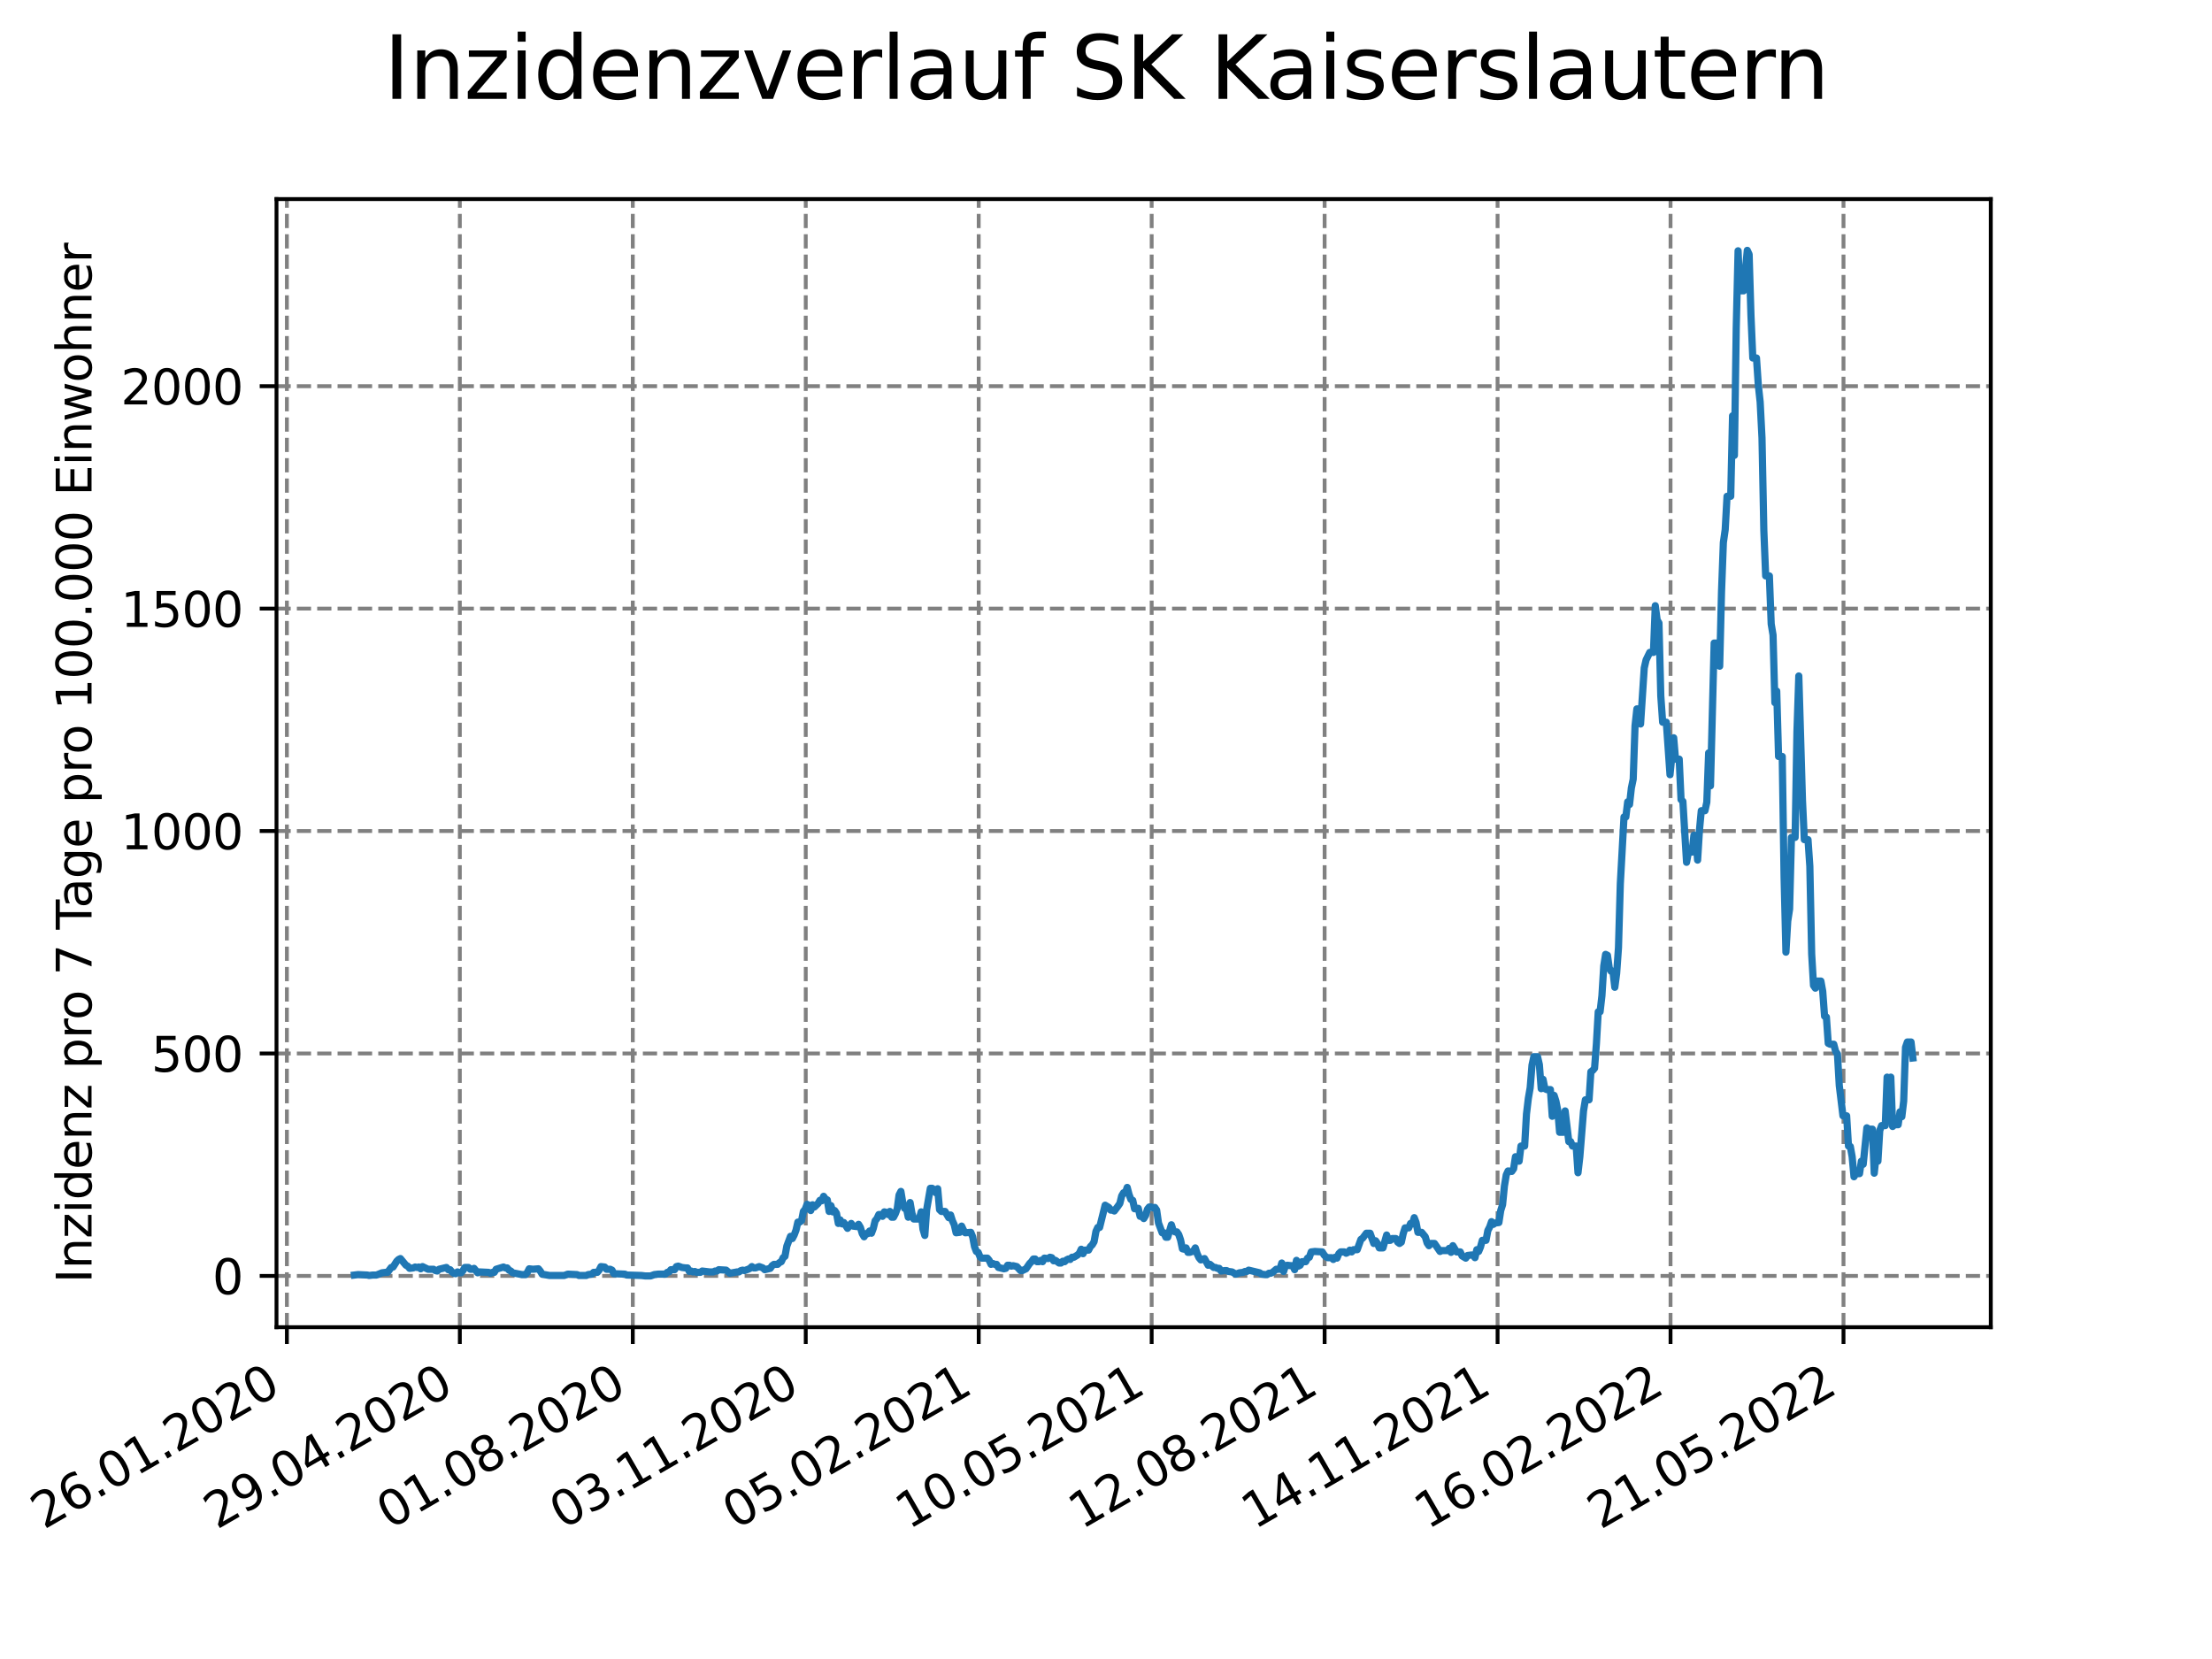 <?xml version="1.0" encoding="utf-8" standalone="no"?>
<!DOCTYPE svg PUBLIC "-//W3C//DTD SVG 1.1//EN"
  "http://www.w3.org/Graphics/SVG/1.1/DTD/svg11.dtd">
<svg xmlns:xlink="http://www.w3.org/1999/xlink" width="460.8pt" height="345.6pt" viewBox="0 0 460.8 345.6" xmlns="http://www.w3.org/2000/svg" version="1.1">
 <defs>
  <style type="text/css">*{stroke-linejoin: round; stroke-linecap: butt}</style>
 </defs>
 <g id="figure_1">
  <g id="patch_1">
   <path d="M 0 345.6 
L 460.8 345.6 
L 460.8 0 
L 0 0 
z
" style="fill: #ffffff"/>
  </g>
  <g id="axes_1">
   <g id="patch_2">
    <path d="M 57.6 276.48 
L 414.72 276.48 
L 414.72 41.472 
L 57.6 41.472 
z
" style="fill: #ffffff"/>
   </g>
   <g id="matplotlib.axis_1">
    <g id="xtick_1">
     <g id="line2d_1">
      <path d="M 59.762 276.48 
L 59.762 41.472 
" clip-path="url(#p775570a08a)" style="fill: none; stroke-dasharray: 2.96,1.28; stroke-dashoffset: 0; stroke: #808080; stroke-width: 0.8"/>
     </g>
     <g id="line2d_2">
      <defs>
       <path id="m7e41a2f083" d="M 0 0 
L 0 3.5 
" style="stroke: #000000; stroke-width: 0.8"/>
      </defs>
      <g>
       <use xlink:href="#m7e41a2f083" x="59.762" y="276.48" style="stroke: #000000; stroke-width: 0.8"/>
      </g>
     </g>
     <g id="text_1">
      <!-- 26.01.2020 -->
      <g transform="translate(9.137 318.689)rotate(-30)scale(0.1 -0.1)">
       <defs>
        <path id="DejaVuSans-32" d="M 1228 531 
L 3431 531 
L 3431 0 
L 469 0 
L 469 531 
Q 828 903 1448 1529 
Q 2069 2156 2228 2338 
Q 2531 2678 2651 2914 
Q 2772 3150 2772 3378 
Q 2772 3750 2511 3984 
Q 2250 4219 1831 4219 
Q 1534 4219 1204 4116 
Q 875 4013 500 3803 
L 500 4441 
Q 881 4594 1212 4672 
Q 1544 4750 1819 4750 
Q 2544 4750 2975 4387 
Q 3406 4025 3406 3419 
Q 3406 3131 3298 2873 
Q 3191 2616 2906 2266 
Q 2828 2175 2409 1742 
Q 1991 1309 1228 531 
z
" transform="scale(0.016)"/>
        <path id="DejaVuSans-36" d="M 2113 2584 
Q 1688 2584 1439 2293 
Q 1191 2003 1191 1497 
Q 1191 994 1439 701 
Q 1688 409 2113 409 
Q 2538 409 2786 701 
Q 3034 994 3034 1497 
Q 3034 2003 2786 2293 
Q 2538 2584 2113 2584 
z
M 3366 4563 
L 3366 3988 
Q 3128 4100 2886 4159 
Q 2644 4219 2406 4219 
Q 1781 4219 1451 3797 
Q 1122 3375 1075 2522 
Q 1259 2794 1537 2939 
Q 1816 3084 2150 3084 
Q 2853 3084 3261 2657 
Q 3669 2231 3669 1497 
Q 3669 778 3244 343 
Q 2819 -91 2113 -91 
Q 1303 -91 875 529 
Q 447 1150 447 2328 
Q 447 3434 972 4092 
Q 1497 4750 2381 4750 
Q 2619 4750 2861 4703 
Q 3103 4656 3366 4563 
z
" transform="scale(0.016)"/>
        <path id="DejaVuSans-2e" d="M 684 794 
L 1344 794 
L 1344 0 
L 684 0 
L 684 794 
z
" transform="scale(0.016)"/>
        <path id="DejaVuSans-30" d="M 2034 4250 
Q 1547 4250 1301 3770 
Q 1056 3291 1056 2328 
Q 1056 1369 1301 889 
Q 1547 409 2034 409 
Q 2525 409 2770 889 
Q 3016 1369 3016 2328 
Q 3016 3291 2770 3770 
Q 2525 4250 2034 4250 
z
M 2034 4750 
Q 2819 4750 3233 4129 
Q 3647 3509 3647 2328 
Q 3647 1150 3233 529 
Q 2819 -91 2034 -91 
Q 1250 -91 836 529 
Q 422 1150 422 2328 
Q 422 3509 836 4129 
Q 1250 4750 2034 4750 
z
" transform="scale(0.016)"/>
        <path id="DejaVuSans-31" d="M 794 531 
L 1825 531 
L 1825 4091 
L 703 3866 
L 703 4441 
L 1819 4666 
L 2450 4666 
L 2450 531 
L 3481 531 
L 3481 0 
L 794 0 
L 794 531 
z
" transform="scale(0.016)"/>
       </defs>
       <use xlink:href="#DejaVuSans-32"/>
       <use xlink:href="#DejaVuSans-36" x="63.623"/>
       <use xlink:href="#DejaVuSans-2e" x="127.246"/>
       <use xlink:href="#DejaVuSans-30" x="159.033"/>
       <use xlink:href="#DejaVuSans-31" x="222.656"/>
       <use xlink:href="#DejaVuSans-2e" x="286.279"/>
       <use xlink:href="#DejaVuSans-32" x="318.066"/>
       <use xlink:href="#DejaVuSans-30" x="381.689"/>
       <use xlink:href="#DejaVuSans-32" x="445.312"/>
       <use xlink:href="#DejaVuSans-30" x="508.936"/>
      </g>
     </g>
    </g>
    <g id="xtick_2">
     <g id="line2d_3">
      <path d="M 95.793 276.48 
L 95.793 41.472 
" clip-path="url(#p775570a08a)" style="fill: none; stroke-dasharray: 2.96,1.28; stroke-dashoffset: 0; stroke: #808080; stroke-width: 0.8"/>
     </g>
     <g id="line2d_4">
      <g>
       <use xlink:href="#m7e41a2f083" x="95.793" y="276.48" style="stroke: #000000; stroke-width: 0.8"/>
      </g>
     </g>
     <g id="text_2">
      <!-- 29.04.2020 -->
      <g transform="translate(45.167 318.689)rotate(-30)scale(0.1 -0.1)">
       <defs>
        <path id="DejaVuSans-39" d="M 703 97 
L 703 672 
Q 941 559 1184 500 
Q 1428 441 1663 441 
Q 2288 441 2617 861 
Q 2947 1281 2994 2138 
Q 2813 1869 2534 1725 
Q 2256 1581 1919 1581 
Q 1219 1581 811 2004 
Q 403 2428 403 3163 
Q 403 3881 828 4315 
Q 1253 4750 1959 4750 
Q 2769 4750 3195 4129 
Q 3622 3509 3622 2328 
Q 3622 1225 3098 567 
Q 2575 -91 1691 -91 
Q 1453 -91 1209 -44 
Q 966 3 703 97 
z
M 1959 2075 
Q 2384 2075 2632 2365 
Q 2881 2656 2881 3163 
Q 2881 3666 2632 3958 
Q 2384 4250 1959 4250 
Q 1534 4250 1286 3958 
Q 1038 3666 1038 3163 
Q 1038 2656 1286 2365 
Q 1534 2075 1959 2075 
z
" transform="scale(0.016)"/>
        <path id="DejaVuSans-34" d="M 2419 4116 
L 825 1625 
L 2419 1625 
L 2419 4116 
z
M 2253 4666 
L 3047 4666 
L 3047 1625 
L 3713 1625 
L 3713 1100 
L 3047 1100 
L 3047 0 
L 2419 0 
L 2419 1100 
L 313 1100 
L 313 1709 
L 2253 4666 
z
" transform="scale(0.016)"/>
       </defs>
       <use xlink:href="#DejaVuSans-32"/>
       <use xlink:href="#DejaVuSans-39" x="63.623"/>
       <use xlink:href="#DejaVuSans-2e" x="127.246"/>
       <use xlink:href="#DejaVuSans-30" x="159.033"/>
       <use xlink:href="#DejaVuSans-34" x="222.656"/>
       <use xlink:href="#DejaVuSans-2e" x="286.279"/>
       <use xlink:href="#DejaVuSans-32" x="318.066"/>
       <use xlink:href="#DejaVuSans-30" x="381.689"/>
       <use xlink:href="#DejaVuSans-32" x="445.312"/>
       <use xlink:href="#DejaVuSans-30" x="508.936"/>
      </g>
     </g>
    </g>
    <g id="xtick_3">
     <g id="line2d_5">
      <path d="M 131.823 276.48 
L 131.823 41.472 
" clip-path="url(#p775570a08a)" style="fill: none; stroke-dasharray: 2.96,1.28; stroke-dashoffset: 0; stroke: #808080; stroke-width: 0.8"/>
     </g>
     <g id="line2d_6">
      <g>
       <use xlink:href="#m7e41a2f083" x="131.823" y="276.48" style="stroke: #000000; stroke-width: 0.8"/>
      </g>
     </g>
     <g id="text_3">
      <!-- 01.08.2020 -->
      <g transform="translate(81.198 318.689)rotate(-30)scale(0.1 -0.1)">
       <defs>
        <path id="DejaVuSans-38" d="M 2034 2216 
Q 1584 2216 1326 1975 
Q 1069 1734 1069 1313 
Q 1069 891 1326 650 
Q 1584 409 2034 409 
Q 2484 409 2743 651 
Q 3003 894 3003 1313 
Q 3003 1734 2745 1975 
Q 2488 2216 2034 2216 
z
M 1403 2484 
Q 997 2584 770 2862 
Q 544 3141 544 3541 
Q 544 4100 942 4425 
Q 1341 4750 2034 4750 
Q 2731 4750 3128 4425 
Q 3525 4100 3525 3541 
Q 3525 3141 3298 2862 
Q 3072 2584 2669 2484 
Q 3125 2378 3379 2068 
Q 3634 1759 3634 1313 
Q 3634 634 3220 271 
Q 2806 -91 2034 -91 
Q 1263 -91 848 271 
Q 434 634 434 1313 
Q 434 1759 690 2068 
Q 947 2378 1403 2484 
z
M 1172 3481 
Q 1172 3119 1398 2916 
Q 1625 2713 2034 2713 
Q 2441 2713 2670 2916 
Q 2900 3119 2900 3481 
Q 2900 3844 2670 4047 
Q 2441 4250 2034 4250 
Q 1625 4250 1398 4047 
Q 1172 3844 1172 3481 
z
" transform="scale(0.016)"/>
       </defs>
       <use xlink:href="#DejaVuSans-30"/>
       <use xlink:href="#DejaVuSans-31" x="63.623"/>
       <use xlink:href="#DejaVuSans-2e" x="127.246"/>
       <use xlink:href="#DejaVuSans-30" x="159.033"/>
       <use xlink:href="#DejaVuSans-38" x="222.656"/>
       <use xlink:href="#DejaVuSans-2e" x="286.279"/>
       <use xlink:href="#DejaVuSans-32" x="318.066"/>
       <use xlink:href="#DejaVuSans-30" x="381.689"/>
       <use xlink:href="#DejaVuSans-32" x="445.312"/>
       <use xlink:href="#DejaVuSans-30" x="508.936"/>
      </g>
     </g>
    </g>
    <g id="xtick_4">
     <g id="line2d_7">
      <path d="M 167.853 276.48 
L 167.853 41.472 
" clip-path="url(#p775570a08a)" style="fill: none; stroke-dasharray: 2.96,1.28; stroke-dashoffset: 0; stroke: #808080; stroke-width: 0.8"/>
     </g>
     <g id="line2d_8">
      <g>
       <use xlink:href="#m7e41a2f083" x="167.853" y="276.48" style="stroke: #000000; stroke-width: 0.8"/>
      </g>
     </g>
     <g id="text_4">
      <!-- 03.11.2020 -->
      <g transform="translate(117.228 318.689)rotate(-30)scale(0.1 -0.1)">
       <defs>
        <path id="DejaVuSans-33" d="M 2597 2516 
Q 3050 2419 3304 2112 
Q 3559 1806 3559 1356 
Q 3559 666 3084 287 
Q 2609 -91 1734 -91 
Q 1441 -91 1130 -33 
Q 819 25 488 141 
L 488 750 
Q 750 597 1062 519 
Q 1375 441 1716 441 
Q 2309 441 2620 675 
Q 2931 909 2931 1356 
Q 2931 1769 2642 2001 
Q 2353 2234 1838 2234 
L 1294 2234 
L 1294 2753 
L 1863 2753 
Q 2328 2753 2575 2939 
Q 2822 3125 2822 3475 
Q 2822 3834 2567 4026 
Q 2313 4219 1838 4219 
Q 1578 4219 1281 4162 
Q 984 4106 628 3988 
L 628 4550 
Q 988 4650 1302 4700 
Q 1616 4750 1894 4750 
Q 2613 4750 3031 4423 
Q 3450 4097 3450 3541 
Q 3450 3153 3228 2886 
Q 3006 2619 2597 2516 
z
" transform="scale(0.016)"/>
       </defs>
       <use xlink:href="#DejaVuSans-30"/>
       <use xlink:href="#DejaVuSans-33" x="63.623"/>
       <use xlink:href="#DejaVuSans-2e" x="127.246"/>
       <use xlink:href="#DejaVuSans-31" x="159.033"/>
       <use xlink:href="#DejaVuSans-31" x="222.656"/>
       <use xlink:href="#DejaVuSans-2e" x="286.279"/>
       <use xlink:href="#DejaVuSans-32" x="318.066"/>
       <use xlink:href="#DejaVuSans-30" x="381.689"/>
       <use xlink:href="#DejaVuSans-32" x="445.312"/>
       <use xlink:href="#DejaVuSans-30" x="508.936"/>
      </g>
     </g>
    </g>
    <g id="xtick_5">
     <g id="line2d_9">
      <path d="M 203.883 276.48 
L 203.883 41.472 
" clip-path="url(#p775570a08a)" style="fill: none; stroke-dasharray: 2.96,1.28; stroke-dashoffset: 0; stroke: #808080; stroke-width: 0.8"/>
     </g>
     <g id="line2d_10">
      <g>
       <use xlink:href="#m7e41a2f083" x="203.883" y="276.48" style="stroke: #000000; stroke-width: 0.8"/>
      </g>
     </g>
     <g id="text_5">
      <!-- 05.02.2021 -->
      <g transform="translate(153.258 318.689)rotate(-30)scale(0.1 -0.1)">
       <defs>
        <path id="DejaVuSans-35" d="M 691 4666 
L 3169 4666 
L 3169 4134 
L 1269 4134 
L 1269 2991 
Q 1406 3038 1543 3061 
Q 1681 3084 1819 3084 
Q 2600 3084 3056 2656 
Q 3513 2228 3513 1497 
Q 3513 744 3044 326 
Q 2575 -91 1722 -91 
Q 1428 -91 1123 -41 
Q 819 9 494 109 
L 494 744 
Q 775 591 1075 516 
Q 1375 441 1709 441 
Q 2250 441 2565 725 
Q 2881 1009 2881 1497 
Q 2881 1984 2565 2268 
Q 2250 2553 1709 2553 
Q 1456 2553 1204 2497 
Q 953 2441 691 2322 
L 691 4666 
z
" transform="scale(0.016)"/>
       </defs>
       <use xlink:href="#DejaVuSans-30"/>
       <use xlink:href="#DejaVuSans-35" x="63.623"/>
       <use xlink:href="#DejaVuSans-2e" x="127.246"/>
       <use xlink:href="#DejaVuSans-30" x="159.033"/>
       <use xlink:href="#DejaVuSans-32" x="222.656"/>
       <use xlink:href="#DejaVuSans-2e" x="286.279"/>
       <use xlink:href="#DejaVuSans-32" x="318.066"/>
       <use xlink:href="#DejaVuSans-30" x="381.689"/>
       <use xlink:href="#DejaVuSans-32" x="445.312"/>
       <use xlink:href="#DejaVuSans-31" x="508.936"/>
      </g>
     </g>
    </g>
    <g id="xtick_6">
     <g id="line2d_11">
      <path d="M 239.913 276.48 
L 239.913 41.472 
" clip-path="url(#p775570a08a)" style="fill: none; stroke-dasharray: 2.96,1.28; stroke-dashoffset: 0; stroke: #808080; stroke-width: 0.8"/>
     </g>
     <g id="line2d_12">
      <g>
       <use xlink:href="#m7e41a2f083" x="239.913" y="276.48" style="stroke: #000000; stroke-width: 0.8"/>
      </g>
     </g>
     <g id="text_6">
      <!-- 10.05.2021 -->
      <g transform="translate(189.288 318.689)rotate(-30)scale(0.1 -0.1)">
       <use xlink:href="#DejaVuSans-31"/>
       <use xlink:href="#DejaVuSans-30" x="63.623"/>
       <use xlink:href="#DejaVuSans-2e" x="127.246"/>
       <use xlink:href="#DejaVuSans-30" x="159.033"/>
       <use xlink:href="#DejaVuSans-35" x="222.656"/>
       <use xlink:href="#DejaVuSans-2e" x="286.279"/>
       <use xlink:href="#DejaVuSans-32" x="318.066"/>
       <use xlink:href="#DejaVuSans-30" x="381.689"/>
       <use xlink:href="#DejaVuSans-32" x="445.312"/>
       <use xlink:href="#DejaVuSans-31" x="508.936"/>
      </g>
     </g>
    </g>
    <g id="xtick_7">
     <g id="line2d_13">
      <path d="M 275.943 276.48 
L 275.943 41.472 
" clip-path="url(#p775570a08a)" style="fill: none; stroke-dasharray: 2.96,1.28; stroke-dashoffset: 0; stroke: #808080; stroke-width: 0.8"/>
     </g>
     <g id="line2d_14">
      <g>
       <use xlink:href="#m7e41a2f083" x="275.943" y="276.48" style="stroke: #000000; stroke-width: 0.8"/>
      </g>
     </g>
     <g id="text_7">
      <!-- 12.08.2021 -->
      <g transform="translate(225.318 318.689)rotate(-30)scale(0.1 -0.1)">
       <use xlink:href="#DejaVuSans-31"/>
       <use xlink:href="#DejaVuSans-32" x="63.623"/>
       <use xlink:href="#DejaVuSans-2e" x="127.246"/>
       <use xlink:href="#DejaVuSans-30" x="159.033"/>
       <use xlink:href="#DejaVuSans-38" x="222.656"/>
       <use xlink:href="#DejaVuSans-2e" x="286.279"/>
       <use xlink:href="#DejaVuSans-32" x="318.066"/>
       <use xlink:href="#DejaVuSans-30" x="381.689"/>
       <use xlink:href="#DejaVuSans-32" x="445.312"/>
       <use xlink:href="#DejaVuSans-31" x="508.936"/>
      </g>
     </g>
    </g>
    <g id="xtick_8">
     <g id="line2d_15">
      <path d="M 311.973 276.48 
L 311.973 41.472 
" clip-path="url(#p775570a08a)" style="fill: none; stroke-dasharray: 2.96,1.28; stroke-dashoffset: 0; stroke: #808080; stroke-width: 0.8"/>
     </g>
     <g id="line2d_16">
      <g>
       <use xlink:href="#m7e41a2f083" x="311.973" y="276.48" style="stroke: #000000; stroke-width: 0.8"/>
      </g>
     </g>
     <g id="text_8">
      <!-- 14.11.2021 -->
      <g transform="translate(261.348 318.689)rotate(-30)scale(0.1 -0.1)">
       <use xlink:href="#DejaVuSans-31"/>
       <use xlink:href="#DejaVuSans-34" x="63.623"/>
       <use xlink:href="#DejaVuSans-2e" x="127.246"/>
       <use xlink:href="#DejaVuSans-31" x="159.033"/>
       <use xlink:href="#DejaVuSans-31" x="222.656"/>
       <use xlink:href="#DejaVuSans-2e" x="286.279"/>
       <use xlink:href="#DejaVuSans-32" x="318.066"/>
       <use xlink:href="#DejaVuSans-30" x="381.689"/>
       <use xlink:href="#DejaVuSans-32" x="445.312"/>
       <use xlink:href="#DejaVuSans-31" x="508.936"/>
      </g>
     </g>
    </g>
    <g id="xtick_9">
     <g id="line2d_17">
      <path d="M 348.004 276.48 
L 348.004 41.472 
" clip-path="url(#p775570a08a)" style="fill: none; stroke-dasharray: 2.96,1.28; stroke-dashoffset: 0; stroke: #808080; stroke-width: 0.8"/>
     </g>
     <g id="line2d_18">
      <g>
       <use xlink:href="#m7e41a2f083" x="348.004" y="276.48" style="stroke: #000000; stroke-width: 0.8"/>
      </g>
     </g>
     <g id="text_9">
      <!-- 16.02.2022 -->
      <g transform="translate(297.378 318.689)rotate(-30)scale(0.1 -0.1)">
       <use xlink:href="#DejaVuSans-31"/>
       <use xlink:href="#DejaVuSans-36" x="63.623"/>
       <use xlink:href="#DejaVuSans-2e" x="127.246"/>
       <use xlink:href="#DejaVuSans-30" x="159.033"/>
       <use xlink:href="#DejaVuSans-32" x="222.656"/>
       <use xlink:href="#DejaVuSans-2e" x="286.279"/>
       <use xlink:href="#DejaVuSans-32" x="318.066"/>
       <use xlink:href="#DejaVuSans-30" x="381.689"/>
       <use xlink:href="#DejaVuSans-32" x="445.312"/>
       <use xlink:href="#DejaVuSans-32" x="508.936"/>
      </g>
     </g>
    </g>
    <g id="xtick_10">
     <g id="line2d_19">
      <path d="M 384.034 276.48 
L 384.034 41.472 
" clip-path="url(#p775570a08a)" style="fill: none; stroke-dasharray: 2.96,1.28; stroke-dashoffset: 0; stroke: #808080; stroke-width: 0.8"/>
     </g>
     <g id="line2d_20">
      <g>
       <use xlink:href="#m7e41a2f083" x="384.034" y="276.48" style="stroke: #000000; stroke-width: 0.8"/>
      </g>
     </g>
     <g id="text_10">
      <!-- 21.05.2022 -->
      <g transform="translate(333.408 318.689)rotate(-30)scale(0.1 -0.1)">
       <use xlink:href="#DejaVuSans-32"/>
       <use xlink:href="#DejaVuSans-31" x="63.623"/>
       <use xlink:href="#DejaVuSans-2e" x="127.246"/>
       <use xlink:href="#DejaVuSans-30" x="159.033"/>
       <use xlink:href="#DejaVuSans-35" x="222.656"/>
       <use xlink:href="#DejaVuSans-2e" x="286.279"/>
       <use xlink:href="#DejaVuSans-32" x="318.066"/>
       <use xlink:href="#DejaVuSans-30" x="381.689"/>
       <use xlink:href="#DejaVuSans-32" x="445.312"/>
       <use xlink:href="#DejaVuSans-32" x="508.936"/>
      </g>
     </g>
    </g>
   </g>
   <g id="matplotlib.axis_2">
    <g id="ytick_1">
     <g id="line2d_21">
      <path d="M 57.6 265.798 
L 414.72 265.798 
" clip-path="url(#p775570a08a)" style="fill: none; stroke-dasharray: 2.96,1.28; stroke-dashoffset: 0; stroke: #808080; stroke-width: 0.8"/>
     </g>
     <g id="line2d_22">
      <defs>
       <path id="m76a755d695" d="M 0 0 
L -3.5 0 
" style="stroke: #000000; stroke-width: 0.8"/>
      </defs>
      <g>
       <use xlink:href="#m76a755d695" x="57.6" y="265.798" style="stroke: #000000; stroke-width: 0.8"/>
      </g>
     </g>
     <g id="text_11">
      <!-- 0 -->
      <g transform="translate(44.237 269.597)scale(0.1 -0.1)">
       <use xlink:href="#DejaVuSans-30"/>
      </g>
     </g>
    </g>
    <g id="ytick_2">
     <g id="line2d_23">
      <path d="M 57.6 219.46 
L 414.72 219.46 
" clip-path="url(#p775570a08a)" style="fill: none; stroke-dasharray: 2.96,1.28; stroke-dashoffset: 0; stroke: #808080; stroke-width: 0.8"/>
     </g>
     <g id="line2d_24">
      <g>
       <use xlink:href="#m76a755d695" x="57.6" y="219.46" style="stroke: #000000; stroke-width: 0.8"/>
      </g>
     </g>
     <g id="text_12">
      <!-- 500 -->
      <g transform="translate(31.512 223.26)scale(0.1 -0.1)">
       <use xlink:href="#DejaVuSans-35"/>
       <use xlink:href="#DejaVuSans-30" x="63.623"/>
       <use xlink:href="#DejaVuSans-30" x="127.246"/>
      </g>
     </g>
    </g>
    <g id="ytick_3">
     <g id="line2d_25">
      <path d="M 57.6 173.123 
L 414.72 173.123 
" clip-path="url(#p775570a08a)" style="fill: none; stroke-dasharray: 2.96,1.28; stroke-dashoffset: 0; stroke: #808080; stroke-width: 0.8"/>
     </g>
     <g id="line2d_26">
      <g>
       <use xlink:href="#m76a755d695" x="57.6" y="173.123" style="stroke: #000000; stroke-width: 0.8"/>
      </g>
     </g>
     <g id="text_13">
      <!-- 1000 -->
      <g transform="translate(25.15 176.922)scale(0.1 -0.1)">
       <use xlink:href="#DejaVuSans-31"/>
       <use xlink:href="#DejaVuSans-30" x="63.623"/>
       <use xlink:href="#DejaVuSans-30" x="127.246"/>
       <use xlink:href="#DejaVuSans-30" x="190.869"/>
      </g>
     </g>
    </g>
    <g id="ytick_4">
     <g id="line2d_27">
      <path d="M 57.6 126.786 
L 414.72 126.786 
" clip-path="url(#p775570a08a)" style="fill: none; stroke-dasharray: 2.96,1.28; stroke-dashoffset: 0; stroke: #808080; stroke-width: 0.8"/>
     </g>
     <g id="line2d_28">
      <g>
       <use xlink:href="#m76a755d695" x="57.6" y="126.786" style="stroke: #000000; stroke-width: 0.8"/>
      </g>
     </g>
     <g id="text_14">
      <!-- 1500 -->
      <g transform="translate(25.15 130.585)scale(0.1 -0.1)">
       <use xlink:href="#DejaVuSans-31"/>
       <use xlink:href="#DejaVuSans-35" x="63.623"/>
       <use xlink:href="#DejaVuSans-30" x="127.246"/>
       <use xlink:href="#DejaVuSans-30" x="190.869"/>
      </g>
     </g>
    </g>
    <g id="ytick_5">
     <g id="line2d_29">
      <path d="M 57.6 80.449 
L 414.72 80.449 
" clip-path="url(#p775570a08a)" style="fill: none; stroke-dasharray: 2.96,1.28; stroke-dashoffset: 0; stroke: #808080; stroke-width: 0.8"/>
     </g>
     <g id="line2d_30">
      <g>
       <use xlink:href="#m76a755d695" x="57.6" y="80.449" style="stroke: #000000; stroke-width: 0.8"/>
      </g>
     </g>
     <g id="text_15">
      <!-- 2000 -->
      <g transform="translate(25.15 84.248)scale(0.1 -0.1)">
       <use xlink:href="#DejaVuSans-32"/>
       <use xlink:href="#DejaVuSans-30" x="63.623"/>
       <use xlink:href="#DejaVuSans-30" x="127.246"/>
       <use xlink:href="#DejaVuSans-30" x="190.869"/>
      </g>
     </g>
    </g>
    <g id="text_16">
     <!-- Inzidenz pro 7 Tage pro 100.000 Einwohner -->
     <g transform="translate(19.07 267.301)rotate(-90)scale(0.1 -0.1)">
      <defs>
       <path id="DejaVuSans-49" d="M 628 4666 
L 1259 4666 
L 1259 0 
L 628 0 
L 628 4666 
z
" transform="scale(0.016)"/>
       <path id="DejaVuSans-6e" d="M 3513 2113 
L 3513 0 
L 2938 0 
L 2938 2094 
Q 2938 2591 2744 2837 
Q 2550 3084 2163 3084 
Q 1697 3084 1428 2787 
Q 1159 2491 1159 1978 
L 1159 0 
L 581 0 
L 581 3500 
L 1159 3500 
L 1159 2956 
Q 1366 3272 1645 3428 
Q 1925 3584 2291 3584 
Q 2894 3584 3203 3211 
Q 3513 2838 3513 2113 
z
" transform="scale(0.016)"/>
       <path id="DejaVuSans-7a" d="M 353 3500 
L 3084 3500 
L 3084 2975 
L 922 459 
L 3084 459 
L 3084 0 
L 275 0 
L 275 525 
L 2438 3041 
L 353 3041 
L 353 3500 
z
" transform="scale(0.016)"/>
       <path id="DejaVuSans-69" d="M 603 3500 
L 1178 3500 
L 1178 0 
L 603 0 
L 603 3500 
z
M 603 4863 
L 1178 4863 
L 1178 4134 
L 603 4134 
L 603 4863 
z
" transform="scale(0.016)"/>
       <path id="DejaVuSans-64" d="M 2906 2969 
L 2906 4863 
L 3481 4863 
L 3481 0 
L 2906 0 
L 2906 525 
Q 2725 213 2448 61 
Q 2172 -91 1784 -91 
Q 1150 -91 751 415 
Q 353 922 353 1747 
Q 353 2572 751 3078 
Q 1150 3584 1784 3584 
Q 2172 3584 2448 3432 
Q 2725 3281 2906 2969 
z
M 947 1747 
Q 947 1113 1208 752 
Q 1469 391 1925 391 
Q 2381 391 2643 752 
Q 2906 1113 2906 1747 
Q 2906 2381 2643 2742 
Q 2381 3103 1925 3103 
Q 1469 3103 1208 2742 
Q 947 2381 947 1747 
z
" transform="scale(0.016)"/>
       <path id="DejaVuSans-65" d="M 3597 1894 
L 3597 1613 
L 953 1613 
Q 991 1019 1311 708 
Q 1631 397 2203 397 
Q 2534 397 2845 478 
Q 3156 559 3463 722 
L 3463 178 
Q 3153 47 2828 -22 
Q 2503 -91 2169 -91 
Q 1331 -91 842 396 
Q 353 884 353 1716 
Q 353 2575 817 3079 
Q 1281 3584 2069 3584 
Q 2775 3584 3186 3129 
Q 3597 2675 3597 1894 
z
M 3022 2063 
Q 3016 2534 2758 2815 
Q 2500 3097 2075 3097 
Q 1594 3097 1305 2825 
Q 1016 2553 972 2059 
L 3022 2063 
z
" transform="scale(0.016)"/>
       <path id="DejaVuSans-20" transform="scale(0.016)"/>
       <path id="DejaVuSans-70" d="M 1159 525 
L 1159 -1331 
L 581 -1331 
L 581 3500 
L 1159 3500 
L 1159 2969 
Q 1341 3281 1617 3432 
Q 1894 3584 2278 3584 
Q 2916 3584 3314 3078 
Q 3713 2572 3713 1747 
Q 3713 922 3314 415 
Q 2916 -91 2278 -91 
Q 1894 -91 1617 61 
Q 1341 213 1159 525 
z
M 3116 1747 
Q 3116 2381 2855 2742 
Q 2594 3103 2138 3103 
Q 1681 3103 1420 2742 
Q 1159 2381 1159 1747 
Q 1159 1113 1420 752 
Q 1681 391 2138 391 
Q 2594 391 2855 752 
Q 3116 1113 3116 1747 
z
" transform="scale(0.016)"/>
       <path id="DejaVuSans-72" d="M 2631 2963 
Q 2534 3019 2420 3045 
Q 2306 3072 2169 3072 
Q 1681 3072 1420 2755 
Q 1159 2438 1159 1844 
L 1159 0 
L 581 0 
L 581 3500 
L 1159 3500 
L 1159 2956 
Q 1341 3275 1631 3429 
Q 1922 3584 2338 3584 
Q 2397 3584 2469 3576 
Q 2541 3569 2628 3553 
L 2631 2963 
z
" transform="scale(0.016)"/>
       <path id="DejaVuSans-6f" d="M 1959 3097 
Q 1497 3097 1228 2736 
Q 959 2375 959 1747 
Q 959 1119 1226 758 
Q 1494 397 1959 397 
Q 2419 397 2687 759 
Q 2956 1122 2956 1747 
Q 2956 2369 2687 2733 
Q 2419 3097 1959 3097 
z
M 1959 3584 
Q 2709 3584 3137 3096 
Q 3566 2609 3566 1747 
Q 3566 888 3137 398 
Q 2709 -91 1959 -91 
Q 1206 -91 779 398 
Q 353 888 353 1747 
Q 353 2609 779 3096 
Q 1206 3584 1959 3584 
z
" transform="scale(0.016)"/>
       <path id="DejaVuSans-37" d="M 525 4666 
L 3525 4666 
L 3525 4397 
L 1831 0 
L 1172 0 
L 2766 4134 
L 525 4134 
L 525 4666 
z
" transform="scale(0.016)"/>
       <path id="DejaVuSans-54" d="M -19 4666 
L 3928 4666 
L 3928 4134 
L 2272 4134 
L 2272 0 
L 1638 0 
L 1638 4134 
L -19 4134 
L -19 4666 
z
" transform="scale(0.016)"/>
       <path id="DejaVuSans-61" d="M 2194 1759 
Q 1497 1759 1228 1600 
Q 959 1441 959 1056 
Q 959 750 1161 570 
Q 1363 391 1709 391 
Q 2188 391 2477 730 
Q 2766 1069 2766 1631 
L 2766 1759 
L 2194 1759 
z
M 3341 1997 
L 3341 0 
L 2766 0 
L 2766 531 
Q 2569 213 2275 61 
Q 1981 -91 1556 -91 
Q 1019 -91 701 211 
Q 384 513 384 1019 
Q 384 1609 779 1909 
Q 1175 2209 1959 2209 
L 2766 2209 
L 2766 2266 
Q 2766 2663 2505 2880 
Q 2244 3097 1772 3097 
Q 1472 3097 1187 3025 
Q 903 2953 641 2809 
L 641 3341 
Q 956 3463 1253 3523 
Q 1550 3584 1831 3584 
Q 2591 3584 2966 3190 
Q 3341 2797 3341 1997 
z
" transform="scale(0.016)"/>
       <path id="DejaVuSans-67" d="M 2906 1791 
Q 2906 2416 2648 2759 
Q 2391 3103 1925 3103 
Q 1463 3103 1205 2759 
Q 947 2416 947 1791 
Q 947 1169 1205 825 
Q 1463 481 1925 481 
Q 2391 481 2648 825 
Q 2906 1169 2906 1791 
z
M 3481 434 
Q 3481 -459 3084 -895 
Q 2688 -1331 1869 -1331 
Q 1566 -1331 1297 -1286 
Q 1028 -1241 775 -1147 
L 775 -588 
Q 1028 -725 1275 -790 
Q 1522 -856 1778 -856 
Q 2344 -856 2625 -561 
Q 2906 -266 2906 331 
L 2906 616 
Q 2728 306 2450 153 
Q 2172 0 1784 0 
Q 1141 0 747 490 
Q 353 981 353 1791 
Q 353 2603 747 3093 
Q 1141 3584 1784 3584 
Q 2172 3584 2450 3431 
Q 2728 3278 2906 2969 
L 2906 3500 
L 3481 3500 
L 3481 434 
z
" transform="scale(0.016)"/>
       <path id="DejaVuSans-45" d="M 628 4666 
L 3578 4666 
L 3578 4134 
L 1259 4134 
L 1259 2753 
L 3481 2753 
L 3481 2222 
L 1259 2222 
L 1259 531 
L 3634 531 
L 3634 0 
L 628 0 
L 628 4666 
z
" transform="scale(0.016)"/>
       <path id="DejaVuSans-77" d="M 269 3500 
L 844 3500 
L 1563 769 
L 2278 3500 
L 2956 3500 
L 3675 769 
L 4391 3500 
L 4966 3500 
L 4050 0 
L 3372 0 
L 2619 2869 
L 1863 0 
L 1184 0 
L 269 3500 
z
" transform="scale(0.016)"/>
       <path id="DejaVuSans-68" d="M 3513 2113 
L 3513 0 
L 2938 0 
L 2938 2094 
Q 2938 2591 2744 2837 
Q 2550 3084 2163 3084 
Q 1697 3084 1428 2787 
Q 1159 2491 1159 1978 
L 1159 0 
L 581 0 
L 581 4863 
L 1159 4863 
L 1159 2956 
Q 1366 3272 1645 3428 
Q 1925 3584 2291 3584 
Q 2894 3584 3203 3211 
Q 3513 2838 3513 2113 
z
" transform="scale(0.016)"/>
      </defs>
      <use xlink:href="#DejaVuSans-49"/>
      <use xlink:href="#DejaVuSans-6e" x="29.492"/>
      <use xlink:href="#DejaVuSans-7a" x="92.871"/>
      <use xlink:href="#DejaVuSans-69" x="145.361"/>
      <use xlink:href="#DejaVuSans-64" x="173.145"/>
      <use xlink:href="#DejaVuSans-65" x="236.621"/>
      <use xlink:href="#DejaVuSans-6e" x="298.145"/>
      <use xlink:href="#DejaVuSans-7a" x="361.523"/>
      <use xlink:href="#DejaVuSans-20" x="414.014"/>
      <use xlink:href="#DejaVuSans-70" x="445.801"/>
      <use xlink:href="#DejaVuSans-72" x="509.277"/>
      <use xlink:href="#DejaVuSans-6f" x="548.141"/>
      <use xlink:href="#DejaVuSans-20" x="609.322"/>
      <use xlink:href="#DejaVuSans-37" x="641.109"/>
      <use xlink:href="#DejaVuSans-20" x="704.732"/>
      <use xlink:href="#DejaVuSans-54" x="736.52"/>
      <use xlink:href="#DejaVuSans-61" x="781.104"/>
      <use xlink:href="#DejaVuSans-67" x="842.383"/>
      <use xlink:href="#DejaVuSans-65" x="905.859"/>
      <use xlink:href="#DejaVuSans-20" x="967.383"/>
      <use xlink:href="#DejaVuSans-70" x="999.17"/>
      <use xlink:href="#DejaVuSans-72" x="1062.646"/>
      <use xlink:href="#DejaVuSans-6f" x="1101.51"/>
      <use xlink:href="#DejaVuSans-20" x="1162.691"/>
      <use xlink:href="#DejaVuSans-31" x="1194.479"/>
      <use xlink:href="#DejaVuSans-30" x="1258.102"/>
      <use xlink:href="#DejaVuSans-30" x="1321.725"/>
      <use xlink:href="#DejaVuSans-2e" x="1385.348"/>
      <use xlink:href="#DejaVuSans-30" x="1417.135"/>
      <use xlink:href="#DejaVuSans-30" x="1480.758"/>
      <use xlink:href="#DejaVuSans-30" x="1544.381"/>
      <use xlink:href="#DejaVuSans-20" x="1608.004"/>
      <use xlink:href="#DejaVuSans-45" x="1639.791"/>
      <use xlink:href="#DejaVuSans-69" x="1702.975"/>
      <use xlink:href="#DejaVuSans-6e" x="1730.758"/>
      <use xlink:href="#DejaVuSans-77" x="1794.137"/>
      <use xlink:href="#DejaVuSans-6f" x="1875.924"/>
      <use xlink:href="#DejaVuSans-68" x="1937.105"/>
      <use xlink:href="#DejaVuSans-6e" x="2000.484"/>
      <use xlink:href="#DejaVuSans-65" x="2063.863"/>
      <use xlink:href="#DejaVuSans-72" x="2125.387"/>
     </g>
    </g>
   </g>
   <g id="line2d_31">
    <path d="M 73.833 265.613 
L 74.599 265.52 
L 76.516 265.613 
L 76.899 265.705 
L 77.666 265.613 
L 78.432 265.613 
L 79.582 265.149 
L 80.349 265.057 
L 80.732 265.057 
L 81.499 264.038 
L 81.882 263.945 
L 82.649 262.74 
L 83.032 262.37 
L 83.415 262.185 
L 84.565 263.574 
L 84.948 263.76 
L 85.332 264.223 
L 86.098 264.13 
L 86.482 263.945 
L 86.865 264.038 
L 87.248 263.945 
L 87.632 264.315 
L 88.015 263.852 
L 89.165 264.408 
L 90.315 264.408 
L 90.698 264.686 
L 91.081 264.779 
L 91.464 264.408 
L 92.998 264.038 
L 93.381 264.501 
L 93.764 264.501 
L 94.148 264.964 
L 94.531 265.242 
L 94.914 265.335 
L 95.297 264.964 
L 95.681 265.149 
L 96.064 265.149 
L 96.447 264.686 
L 96.831 264.038 
L 97.597 264.038 
L 97.981 264.408 
L 98.364 264.408 
L 98.747 264.223 
L 99.514 265.149 
L 99.897 264.964 
L 101.814 265.057 
L 102.197 265.242 
L 102.58 265.057 
L 102.963 265.057 
L 103.347 264.408 
L 104.88 263.945 
L 105.263 264.13 
L 105.647 264.13 
L 106.03 264.593 
L 106.413 264.779 
L 106.796 265.149 
L 108.713 265.52 
L 109.48 265.52 
L 109.863 265.057 
L 110.246 264.315 
L 111.013 264.408 
L 112.163 264.315 
L 112.546 264.779 
L 112.929 265.427 
L 114.462 265.705 
L 117.529 265.705 
L 118.295 265.427 
L 120.212 265.52 
L 120.595 265.705 
L 122.128 265.705 
L 122.512 265.52 
L 123.278 265.427 
L 123.662 265.057 
L 124.428 265.057 
L 124.812 264.593 
L 125.195 263.852 
L 125.961 263.945 
L 126.345 264.408 
L 127.111 264.408 
L 127.495 264.593 
L 127.878 265.335 
L 130.178 265.427 
L 130.561 265.613 
L 133.627 265.705 
L 134.394 265.798 
L 135.544 265.798 
L 136.311 265.52 
L 137.077 265.427 
L 138.61 265.427 
L 138.994 265.057 
L 139.377 264.964 
L 139.76 264.501 
L 140.527 264.501 
L 140.91 263.852 
L 141.293 263.76 
L 142.06 264.038 
L 142.827 264.13 
L 143.21 264.13 
L 143.593 264.871 
L 143.977 264.779 
L 144.36 264.964 
L 144.743 264.871 
L 145.126 265.057 
L 145.893 265.057 
L 146.276 264.779 
L 147.043 264.871 
L 147.81 264.964 
L 148.576 264.964 
L 148.959 264.779 
L 149.343 264.779 
L 149.726 264.501 
L 151.259 264.593 
L 152.026 265.242 
L 153.559 264.964 
L 153.942 264.964 
L 154.326 264.686 
L 154.709 264.593 
L 155.092 264.686 
L 155.859 264.408 
L 156.242 264.223 
L 156.625 263.852 
L 157.009 264.13 
L 157.392 264.13 
L 158.159 263.852 
L 158.925 264.13 
L 159.308 264.501 
L 160.458 264.223 
L 160.842 263.667 
L 161.225 263.389 
L 161.992 263.389 
L 162.375 263.018 
L 162.758 262.833 
L 163.141 261.999 
L 163.525 261.721 
L 163.908 259.59 
L 164.675 257.552 
L 165.058 258.015 
L 165.441 257.274 
L 165.825 256.255 
L 166.208 254.588 
L 166.591 254.588 
L 166.974 254.31 
L 167.358 252.364 
L 167.741 251.901 
L 168.124 250.882 
L 168.508 251.067 
L 168.891 252.179 
L 169.274 250.974 
L 169.658 251.438 
L 170.424 250.696 
L 170.807 250.048 
L 171.191 250.141 
L 171.574 249.214 
L 171.957 249.77 
L 172.341 249.955 
L 172.724 252.364 
L 173.107 251.16 
L 173.491 252.457 
L 173.874 252.179 
L 174.257 252.735 
L 174.64 254.865 
L 175.024 254.124 
L 175.407 254.958 
L 175.79 254.68 
L 176.557 255.885 
L 177.324 254.865 
L 177.707 255.421 
L 178.473 255.514 
L 178.857 255.051 
L 179.24 255.699 
L 179.623 256.996 
L 180.007 257.645 
L 180.39 256.996 
L 180.773 256.996 
L 181.157 256.44 
L 181.54 256.904 
L 181.923 255.885 
L 182.306 254.31 
L 182.69 253.846 
L 183.073 253.013 
L 183.456 253.013 
L 183.84 253.383 
L 184.223 252.457 
L 184.606 252.549 
L 184.99 253.013 
L 185.373 252.364 
L 185.756 253.568 
L 186.139 253.568 
L 186.523 252.827 
L 186.906 251.808 
L 187.289 248.936 
L 187.673 248.195 
L 188.056 250.511 
L 188.439 251.715 
L 188.823 251.715 
L 189.206 253.568 
L 189.589 250.511 
L 189.972 252.735 
L 190.356 253.939 
L 191.506 253.939 
L 191.889 252.457 
L 192.272 256.07 
L 192.656 257.367 
L 193.039 251.993 
L 193.805 247.546 
L 194.189 247.546 
L 194.572 247.824 
L 194.955 248.473 
L 195.339 247.639 
L 195.722 251.993 
L 196.105 252.364 
L 196.872 252.364 
L 197.638 253.661 
L 198.022 253.105 
L 198.405 254.31 
L 198.788 255.143 
L 199.172 256.811 
L 199.938 256.718 
L 200.322 255.421 
L 200.705 256.255 
L 201.088 256.811 
L 202.238 256.718 
L 202.621 257.645 
L 203.005 259.683 
L 203.388 260.702 
L 203.771 260.888 
L 204.155 261.814 
L 204.538 262.092 
L 205.688 262.092 
L 206.071 262.555 
L 206.454 263.389 
L 206.838 263.204 
L 207.221 263.389 
L 207.604 263.389 
L 207.987 264.038 
L 209.137 264.315 
L 209.521 264.223 
L 209.904 263.574 
L 210.287 263.574 
L 210.671 263.76 
L 211.054 263.667 
L 211.82 263.852 
L 212.587 264.686 
L 212.97 264.686 
L 213.737 264.315 
L 214.504 263.204 
L 214.887 262.833 
L 215.27 262.277 
L 215.653 262.277 
L 216.037 262.833 
L 216.42 262.833 
L 216.803 262.555 
L 217.187 262.833 
L 217.57 262.092 
L 218.337 262.185 
L 218.72 261.907 
L 219.103 261.999 
L 219.486 262.648 
L 219.87 262.555 
L 220.636 263.111 
L 221.02 263.111 
L 221.403 262.74 
L 221.786 262.833 
L 222.17 262.463 
L 222.553 262.277 
L 222.936 262.37 
L 223.319 261.907 
L 223.703 261.907 
L 224.469 261.443 
L 224.853 261.073 
L 225.236 260.239 
L 225.619 261.165 
L 226.003 260.424 
L 226.769 260.424 
L 227.152 259.683 
L 227.536 259.313 
L 227.919 258.664 
L 228.302 256.533 
L 228.686 255.699 
L 229.069 255.699 
L 230.219 251.067 
L 230.985 251.53 
L 231.369 252.086 
L 231.752 252.086 
L 232.135 252.271 
L 232.902 251.252 
L 233.285 250.696 
L 233.669 249.121 
L 234.052 248.473 
L 234.435 248.473 
L 234.818 247.361 
L 235.202 248.843 
L 235.585 249.863 
L 235.968 250.048 
L 236.352 251.808 
L 237.118 251.715 
L 237.502 253.383 
L 237.885 253.383 
L 238.268 253.846 
L 238.651 253.198 
L 239.035 251.901 
L 239.418 251.438 
L 239.801 251.438 
L 240.185 251.623 
L 240.568 251.53 
L 240.951 252.086 
L 241.335 254.773 
L 242.101 256.811 
L 242.484 256.811 
L 242.868 257.738 
L 243.251 257.738 
L 244.018 255.143 
L 244.401 256.348 
L 244.784 256.626 
L 245.168 256.626 
L 245.551 257.182 
L 245.934 258.293 
L 246.317 260.146 
L 246.701 260.239 
L 247.084 259.961 
L 247.467 260.888 
L 247.851 260.888 
L 248.617 260.61 
L 249.001 259.961 
L 249.384 261.165 
L 249.767 261.999 
L 250.15 262.463 
L 250.917 262.185 
L 251.684 263.574 
L 252.067 263.389 
L 252.834 264.038 
L 253.217 264.038 
L 253.6 264.223 
L 253.983 264.223 
L 254.367 264.779 
L 255.133 264.686 
L 255.517 264.686 
L 255.9 264.871 
L 256.667 264.964 
L 257.433 265.427 
L 258.2 265.149 
L 258.966 265.057 
L 259.35 264.871 
L 259.733 264.871 
L 260.116 264.593 
L 262.416 265.149 
L 262.799 265.427 
L 263.566 265.52 
L 263.949 265.52 
L 264.333 265.242 
L 264.716 265.242 
L 265.099 265.057 
L 265.866 264.408 
L 266.632 264.408 
L 267.016 263.111 
L 267.399 264.871 
L 267.782 263.667 
L 268.165 263.574 
L 268.932 263.667 
L 269.315 263.667 
L 269.699 264.501 
L 270.082 262.555 
L 270.465 263.76 
L 270.849 263.574 
L 271.232 262.833 
L 271.998 262.833 
L 272.382 262.092 
L 272.765 261.907 
L 273.148 260.795 
L 273.915 260.702 
L 275.448 260.795 
L 275.831 261.443 
L 276.215 261.814 
L 276.598 261.999 
L 277.365 261.999 
L 277.748 262.37 
L 278.131 261.907 
L 278.515 262.092 
L 278.898 261.165 
L 279.281 260.795 
L 280.048 260.795 
L 280.431 261.073 
L 280.814 260.888 
L 281.198 260.424 
L 281.581 260.795 
L 281.964 260.332 
L 282.731 260.332 
L 283.497 258.201 
L 283.881 257.923 
L 284.647 256.904 
L 285.414 256.904 
L 286.181 259.035 
L 286.564 258.479 
L 286.947 259.035 
L 287.33 259.961 
L 288.097 259.961 
L 288.864 257.274 
L 289.247 258.386 
L 289.63 258.386 
L 290.014 258.015 
L 290.78 258.015 
L 291.163 258.757 
L 291.547 259.035 
L 291.93 258.757 
L 292.313 256.996 
L 292.697 255.792 
L 293.463 255.792 
L 293.847 254.865 
L 294.23 254.958 
L 294.613 253.661 
L 294.996 254.68 
L 295.38 256.718 
L 296.146 256.718 
L 296.913 257.645 
L 297.296 258.942 
L 297.68 259.498 
L 298.063 259.035 
L 298.829 259.035 
L 299.979 260.702 
L 300.363 260.517 
L 301.513 260.517 
L 301.896 260.054 
L 302.279 260.888 
L 302.662 259.498 
L 303.429 260.795 
L 304.196 260.795 
L 304.579 261.629 
L 305.346 262.092 
L 305.729 261.536 
L 306.495 261.443 
L 306.879 261.443 
L 307.262 261.999 
L 307.645 260.332 
L 308.029 260.702 
L 308.412 259.776 
L 308.795 258.386 
L 309.562 258.386 
L 309.945 256.348 
L 310.328 255.607 
L 310.712 254.495 
L 311.095 255.051 
L 311.478 254.773 
L 312.245 254.68 
L 312.628 252.179 
L 313.012 250.974 
L 313.395 247.083 
L 313.778 244.767 
L 314.161 243.933 
L 314.928 244.026 
L 315.311 243.47 
L 315.695 240.968 
L 316.078 241.71 
L 316.461 241.895 
L 316.845 238.745 
L 317.611 238.745 
L 317.994 232.074 
L 318.378 228.832 
L 318.761 226.608 
L 319.144 221.883 
L 319.528 220.123 
L 320.294 220.123 
L 320.678 221.791 
L 321.061 226.793 
L 321.444 224.848 
L 321.827 226.793 
L 322.211 226.979 
L 322.977 226.979 
L 323.361 232.538 
L 323.744 228.183 
L 324.127 229.388 
L 324.51 231.333 
L 324.894 235.873 
L 325.66 235.873 
L 326.044 231.426 
L 326.81 237.818 
L 327.194 237.818 
L 327.577 238.745 
L 328.343 238.745 
L 328.727 244.304 
L 329.11 240.968 
L 329.877 231.426 
L 330.26 229.11 
L 331.027 229.11 
L 331.41 223.273 
L 331.793 222.995 
L 332.176 222.532 
L 332.56 217.436 
L 332.943 210.766 
L 333.326 210.766 
L 333.71 207.43 
L 334.093 201.223 
L 334.476 198.814 
L 334.86 198.999 
L 335.243 201.686 
L 335.626 202.335 
L 336.009 202.335 
L 336.393 205.67 
L 336.776 202.798 
L 337.159 197.424 
L 337.543 184.083 
L 338.309 170.186 
L 338.693 170.186 
L 339.076 167.036 
L 339.459 167.592 
L 339.842 164.164 
L 340.226 162.311 
L 340.609 151.194 
L 340.992 147.673 
L 341.376 147.673 
L 341.759 150.823 
L 342.526 139.15 
L 342.909 137.482 
L 343.675 135.907 
L 344.442 135.907 
L 344.825 126.179 
L 345.209 129.144 
L 345.592 129.792 
L 345.975 144.986 
L 346.359 150.452 
L 347.125 150.452 
L 347.892 161.385 
L 348.658 153.695 
L 349.042 158.142 
L 349.808 158.142 
L 350.192 166.573 
L 350.575 166.944 
L 351.341 179.636 
L 351.725 177.505 
L 352.491 177.505 
L 352.875 173.985 
L 353.258 174.077 
L 353.641 179.173 
L 354.025 172.966 
L 354.408 168.889 
L 355.174 168.889 
L 355.558 167.129 
L 355.941 156.845 
L 356.324 163.701 
L 357.091 133.961 
L 357.858 133.961 
L 358.241 138.779 
L 358.624 123.307 
L 359.007 113.023 
L 359.391 110.336 
L 359.774 103.388 
L 360.541 103.388 
L 360.924 86.619 
L 361.307 94.864 
L 361.691 68.275 
L 362.074 52.247 
L 362.457 60.585 
L 363.224 60.585 
L 363.99 52.154 
L 364.374 52.988 
L 364.757 65.681 
L 365.14 74.575 
L 365.907 74.575 
L 366.29 80.226 
L 366.673 83.747 
L 367.057 91.251 
L 367.44 110.522 
L 367.823 119.972 
L 368.59 119.972 
L 368.973 129.978 
L 369.357 132.294 
L 369.74 146.376 
L 370.123 143.967 
L 370.506 157.586 
L 371.273 157.586 
L 371.656 182.694 
L 372.04 198.351 
L 372.423 191.866 
L 372.806 189.364 
L 373.19 174.448 
L 373.956 174.448 
L 374.339 152.398 
L 374.723 140.817 
L 375.489 166.758 
L 375.873 174.911 
L 376.639 174.911 
L 377.023 180.47 
L 377.406 198.721 
L 377.789 205.299 
L 378.172 205.855 
L 378.556 204.373 
L 379.322 204.373 
L 379.706 206.504 
L 380.089 211.692 
L 380.472 211.877 
L 380.856 217.344 
L 381.239 217.529 
L 382.005 217.529 
L 382.389 219.011 
L 382.772 219.567 
L 383.155 226.145 
L 383.922 232.445 
L 384.688 232.445 
L 385.072 238.745 
L 385.455 238.838 
L 385.838 240.968 
L 386.222 245.138 
L 386.605 244.489 
L 387.372 244.489 
L 387.755 241.895 
L 388.138 242.543 
L 388.905 234.946 
L 389.288 235.224 
L 390.055 235.224 
L 390.438 244.396 
L 390.821 240.783 
L 391.205 241.895 
L 391.588 235.502 
L 391.971 234.483 
L 392.738 234.483 
L 393.121 224.385 
L 393.504 225.589 
L 393.888 224.385 
L 394.271 234.668 
L 394.654 234.298 
L 395.421 234.298 
L 395.804 231.611 
L 396.187 232.63 
L 396.571 229.388 
L 396.954 218.177 
L 397.337 217.066 
L 398.104 217.066 
L 398.487 220.401 
L 398.487 220.401 
" clip-path="url(#p775570a08a)" style="fill: none; stroke: #1f77b4; stroke-width: 1.5; stroke-linecap: square"/>
   </g>
   <g id="patch_3">
    <path d="M 57.6 276.48 
L 57.6 41.472 
" style="fill: none; stroke: #000000; stroke-width: 0.8; stroke-linejoin: miter; stroke-linecap: square"/>
   </g>
   <g id="patch_4">
    <path d="M 414.72 276.48 
L 414.72 41.472 
" style="fill: none; stroke: #000000; stroke-width: 0.8; stroke-linejoin: miter; stroke-linecap: square"/>
   </g>
   <g id="patch_5">
    <path d="M 57.6 276.48 
L 414.72 276.48 
" style="fill: none; stroke: #000000; stroke-width: 0.8; stroke-linejoin: miter; stroke-linecap: square"/>
   </g>
   <g id="patch_6">
    <path d="M 57.6 41.472 
L 414.72 41.472 
" style="fill: none; stroke: #000000; stroke-width: 0.8; stroke-linejoin: miter; stroke-linecap: square"/>
   </g>
  </g>
  <g id="text_17">
   <!-- Inzidenzverlauf SK Kaiserslautern -->
   <g transform="translate(79.944 20.589)scale(0.18 -0.18)">
    <defs>
     <path id="DejaVuSans-76" d="M 191 3500 
L 800 3500 
L 1894 563 
L 2988 3500 
L 3597 3500 
L 2284 0 
L 1503 0 
L 191 3500 
z
" transform="scale(0.016)"/>
     <path id="DejaVuSans-6c" d="M 603 4863 
L 1178 4863 
L 1178 0 
L 603 0 
L 603 4863 
z
" transform="scale(0.016)"/>
     <path id="DejaVuSans-75" d="M 544 1381 
L 544 3500 
L 1119 3500 
L 1119 1403 
Q 1119 906 1312 657 
Q 1506 409 1894 409 
Q 2359 409 2629 706 
Q 2900 1003 2900 1516 
L 2900 3500 
L 3475 3500 
L 3475 0 
L 2900 0 
L 2900 538 
Q 2691 219 2414 64 
Q 2138 -91 1772 -91 
Q 1169 -91 856 284 
Q 544 659 544 1381 
z
M 1991 3584 
L 1991 3584 
z
" transform="scale(0.016)"/>
     <path id="DejaVuSans-66" d="M 2375 4863 
L 2375 4384 
L 1825 4384 
Q 1516 4384 1395 4259 
Q 1275 4134 1275 3809 
L 1275 3500 
L 2222 3500 
L 2222 3053 
L 1275 3053 
L 1275 0 
L 697 0 
L 697 3053 
L 147 3053 
L 147 3500 
L 697 3500 
L 697 3744 
Q 697 4328 969 4595 
Q 1241 4863 1831 4863 
L 2375 4863 
z
" transform="scale(0.016)"/>
     <path id="DejaVuSans-53" d="M 3425 4513 
L 3425 3897 
Q 3066 4069 2747 4153 
Q 2428 4238 2131 4238 
Q 1616 4238 1336 4038 
Q 1056 3838 1056 3469 
Q 1056 3159 1242 3001 
Q 1428 2844 1947 2747 
L 2328 2669 
Q 3034 2534 3370 2195 
Q 3706 1856 3706 1288 
Q 3706 609 3251 259 
Q 2797 -91 1919 -91 
Q 1588 -91 1214 -16 
Q 841 59 441 206 
L 441 856 
Q 825 641 1194 531 
Q 1563 422 1919 422 
Q 2459 422 2753 634 
Q 3047 847 3047 1241 
Q 3047 1584 2836 1778 
Q 2625 1972 2144 2069 
L 1759 2144 
Q 1053 2284 737 2584 
Q 422 2884 422 3419 
Q 422 4038 858 4394 
Q 1294 4750 2059 4750 
Q 2388 4750 2728 4690 
Q 3069 4631 3425 4513 
z
" transform="scale(0.016)"/>
     <path id="DejaVuSans-4b" d="M 628 4666 
L 1259 4666 
L 1259 2694 
L 3353 4666 
L 4166 4666 
L 1850 2491 
L 4331 0 
L 3500 0 
L 1259 2247 
L 1259 0 
L 628 0 
L 628 4666 
z
" transform="scale(0.016)"/>
     <path id="DejaVuSans-73" d="M 2834 3397 
L 2834 2853 
Q 2591 2978 2328 3040 
Q 2066 3103 1784 3103 
Q 1356 3103 1142 2972 
Q 928 2841 928 2578 
Q 928 2378 1081 2264 
Q 1234 2150 1697 2047 
L 1894 2003 
Q 2506 1872 2764 1633 
Q 3022 1394 3022 966 
Q 3022 478 2636 193 
Q 2250 -91 1575 -91 
Q 1294 -91 989 -36 
Q 684 19 347 128 
L 347 722 
Q 666 556 975 473 
Q 1284 391 1588 391 
Q 1994 391 2212 530 
Q 2431 669 2431 922 
Q 2431 1156 2273 1281 
Q 2116 1406 1581 1522 
L 1381 1569 
Q 847 1681 609 1914 
Q 372 2147 372 2553 
Q 372 3047 722 3315 
Q 1072 3584 1716 3584 
Q 2034 3584 2315 3537 
Q 2597 3491 2834 3397 
z
" transform="scale(0.016)"/>
     <path id="DejaVuSans-74" d="M 1172 4494 
L 1172 3500 
L 2356 3500 
L 2356 3053 
L 1172 3053 
L 1172 1153 
Q 1172 725 1289 603 
Q 1406 481 1766 481 
L 2356 481 
L 2356 0 
L 1766 0 
Q 1100 0 847 248 
Q 594 497 594 1153 
L 594 3053 
L 172 3053 
L 172 3500 
L 594 3500 
L 594 4494 
L 1172 4494 
z
" transform="scale(0.016)"/>
    </defs>
    <use xlink:href="#DejaVuSans-49"/>
    <use xlink:href="#DejaVuSans-6e" x="29.492"/>
    <use xlink:href="#DejaVuSans-7a" x="92.871"/>
    <use xlink:href="#DejaVuSans-69" x="145.361"/>
    <use xlink:href="#DejaVuSans-64" x="173.145"/>
    <use xlink:href="#DejaVuSans-65" x="236.621"/>
    <use xlink:href="#DejaVuSans-6e" x="298.145"/>
    <use xlink:href="#DejaVuSans-7a" x="361.523"/>
    <use xlink:href="#DejaVuSans-76" x="414.014"/>
    <use xlink:href="#DejaVuSans-65" x="473.193"/>
    <use xlink:href="#DejaVuSans-72" x="534.717"/>
    <use xlink:href="#DejaVuSans-6c" x="575.83"/>
    <use xlink:href="#DejaVuSans-61" x="603.613"/>
    <use xlink:href="#DejaVuSans-75" x="664.893"/>
    <use xlink:href="#DejaVuSans-66" x="728.271"/>
    <use xlink:href="#DejaVuSans-20" x="763.477"/>
    <use xlink:href="#DejaVuSans-53" x="795.264"/>
    <use xlink:href="#DejaVuSans-4b" x="858.74"/>
    <use xlink:href="#DejaVuSans-20" x="924.316"/>
    <use xlink:href="#DejaVuSans-4b" x="956.104"/>
    <use xlink:href="#DejaVuSans-61" x="1019.93"/>
    <use xlink:href="#DejaVuSans-69" x="1081.209"/>
    <use xlink:href="#DejaVuSans-73" x="1108.992"/>
    <use xlink:href="#DejaVuSans-65" x="1161.092"/>
    <use xlink:href="#DejaVuSans-72" x="1222.615"/>
    <use xlink:href="#DejaVuSans-73" x="1263.729"/>
    <use xlink:href="#DejaVuSans-6c" x="1315.828"/>
    <use xlink:href="#DejaVuSans-61" x="1343.611"/>
    <use xlink:href="#DejaVuSans-75" x="1404.891"/>
    <use xlink:href="#DejaVuSans-74" x="1468.27"/>
    <use xlink:href="#DejaVuSans-65" x="1507.479"/>
    <use xlink:href="#DejaVuSans-72" x="1569.002"/>
    <use xlink:href="#DejaVuSans-6e" x="1608.365"/>
   </g>
  </g>
 </g>
 <defs>
  <clipPath id="p775570a08a">
   <rect x="57.6" y="41.472" width="357.12" height="235.008"/>
  </clipPath>
 </defs>
</svg>
